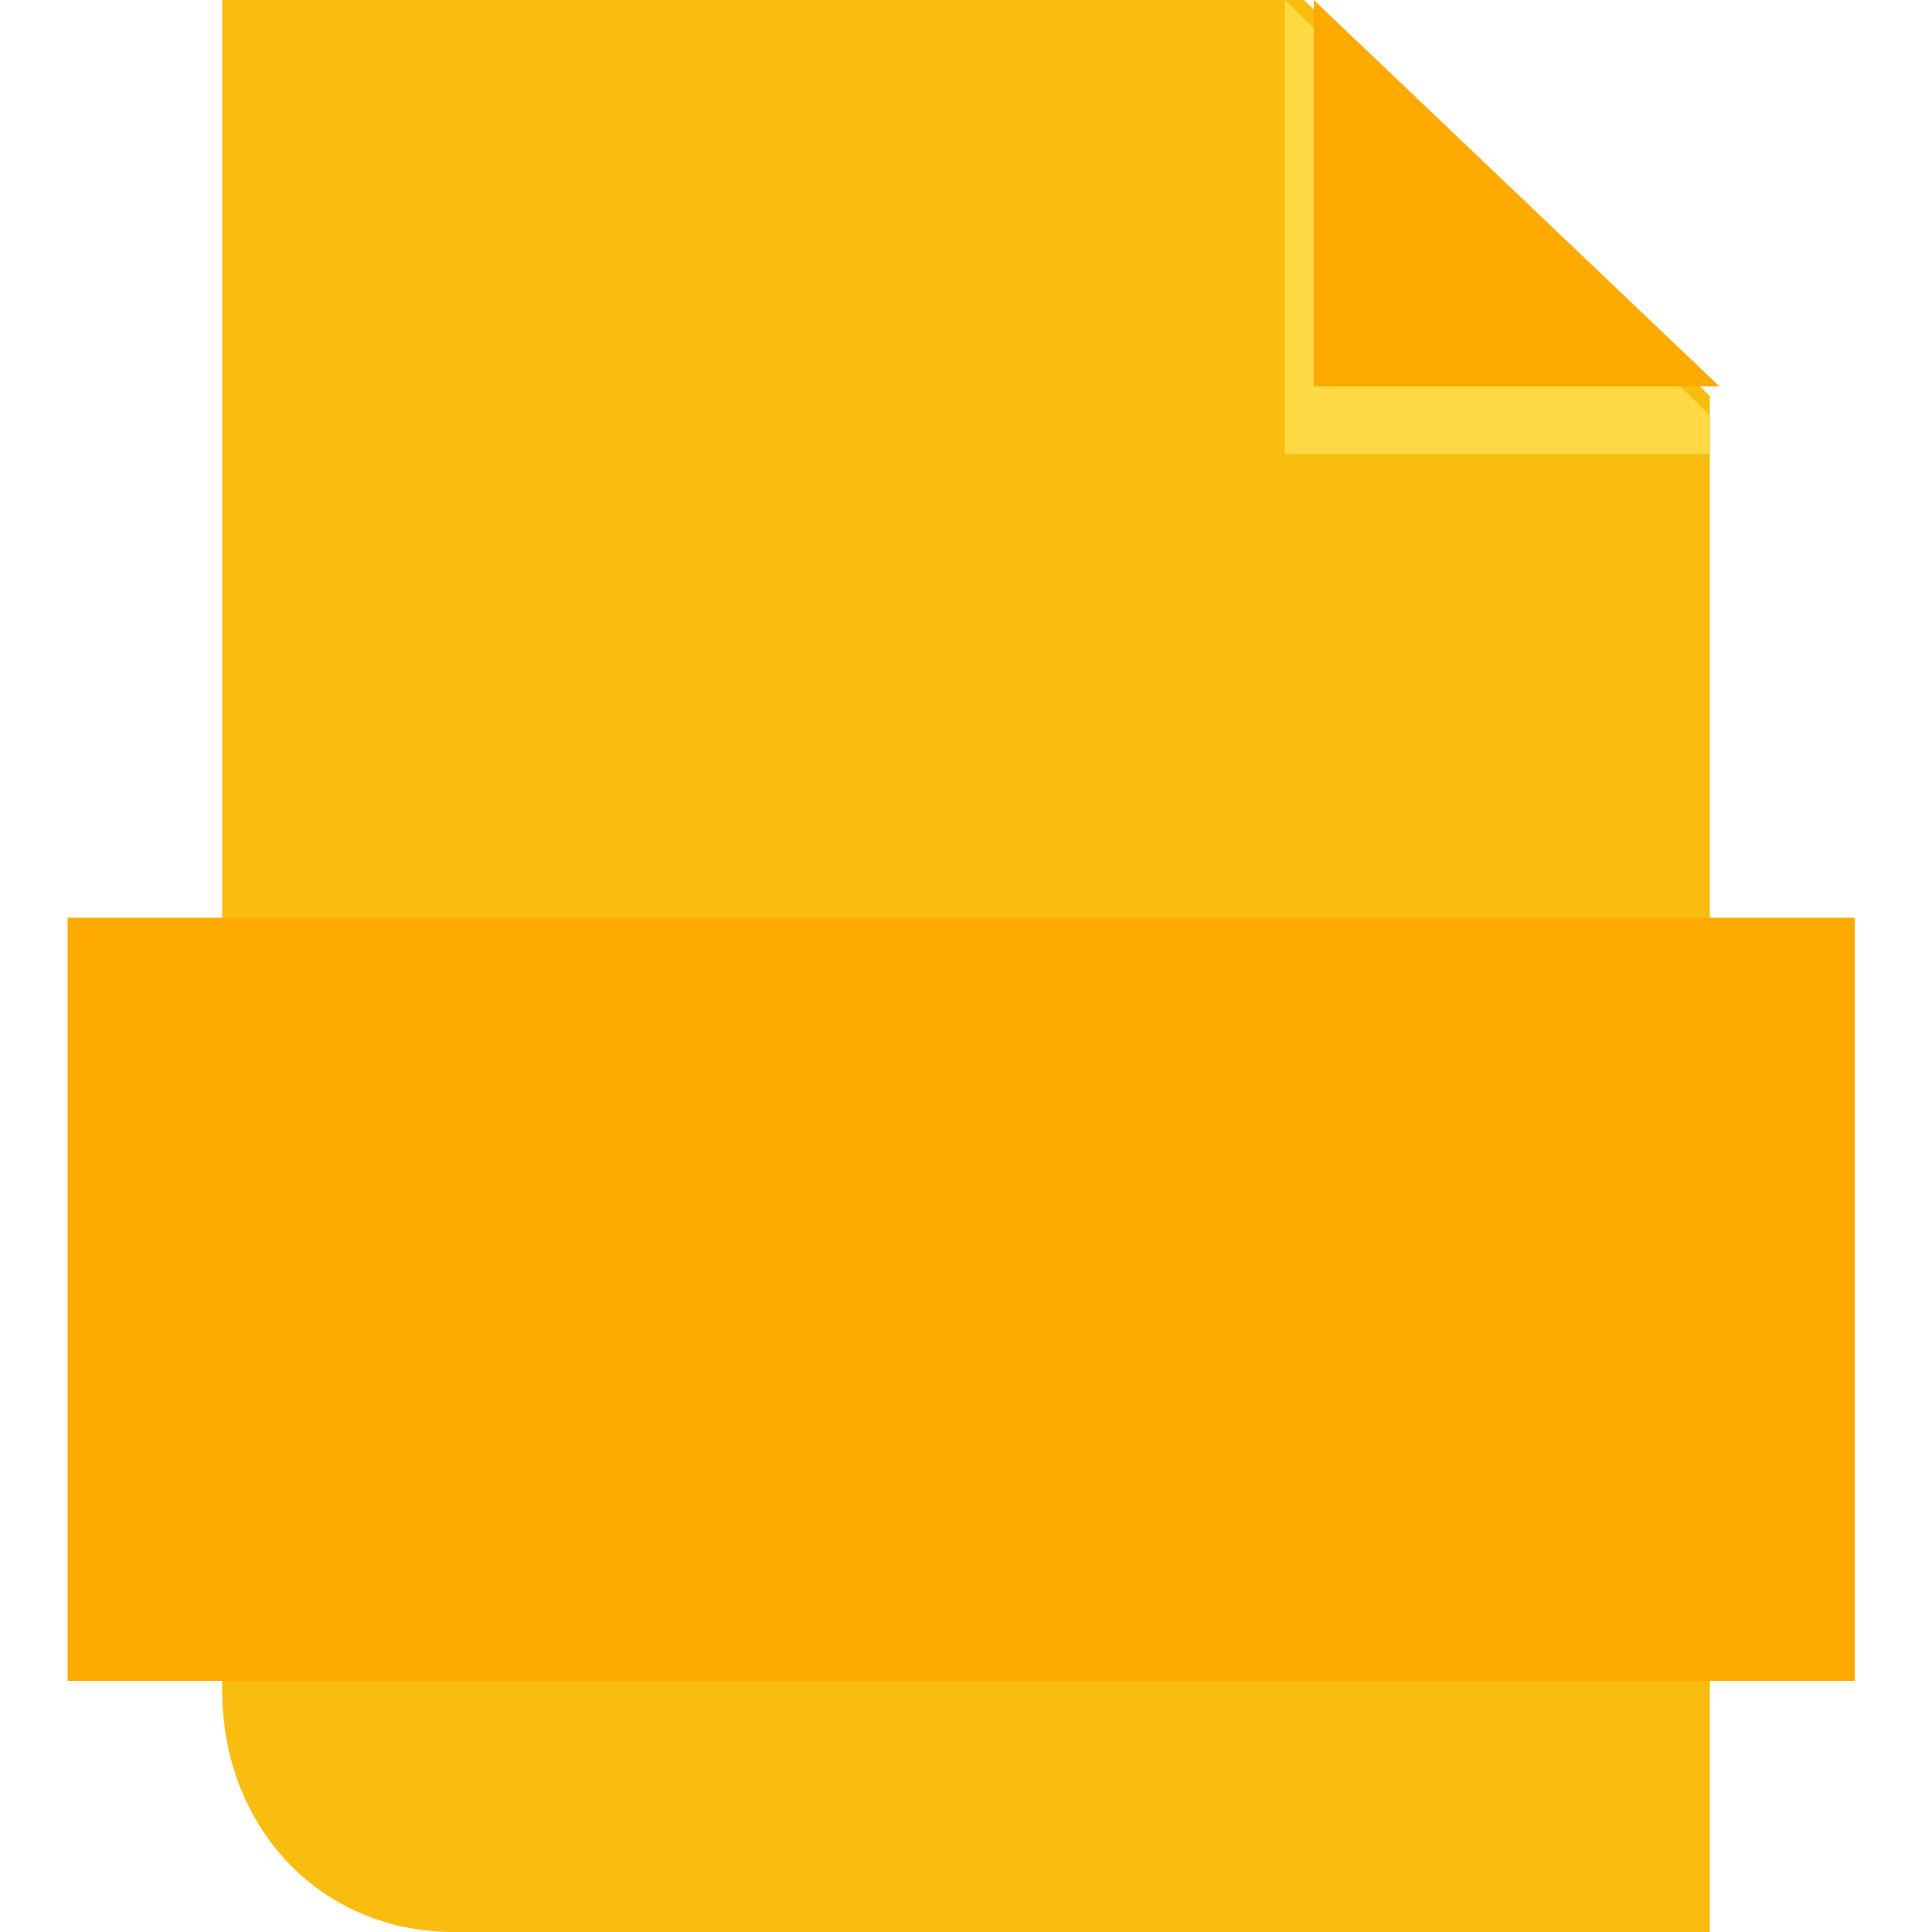 <?xml version="1.0" encoding="utf-8"?>
<!-- Generator: Adobe Illustrator 24.0.1, SVG Export Plug-In . SVG Version: 6.00 Build 0)  -->
<svg version="1.1" id="图层_1" xmlns="http://www.w3.org/2000/svg" xmlns:xlink="http://www.w3.org/1999/xlink" x="0px" y="0px"
	 viewBox="0 0 20 20" style="enable-background:new 0 0 20 20;" xml:space="preserve">
<style type="text/css">
	.st0{fill:#F9BD0F;}
	.st1{fill:#FFDA44;}
	.st2{fill:#FFAA00;}
</style>
<g id="组_2005" transform="translate(-9736.054 -3831)">
	<g id="txt" transform="translate(9736.054 3831)">
		<path id="路径_225" class="st0" d="M17.7,4.1V20H4.7c-1.4,0-2.4-1.1-2.4-2.5V0h11.2L17.7,4.1z"/>
		<path id="路径_226" class="st1" d="M13.3,0v4.7h4.4V4.3L13.3,0z"/>
		<path id="路径_227" class="st2" d="M0.7,9.5h18.5v7.9H0.7V9.5z M13.6,0v4h4.2L13.6,0z"/>
	</g>
</g>
</svg>
